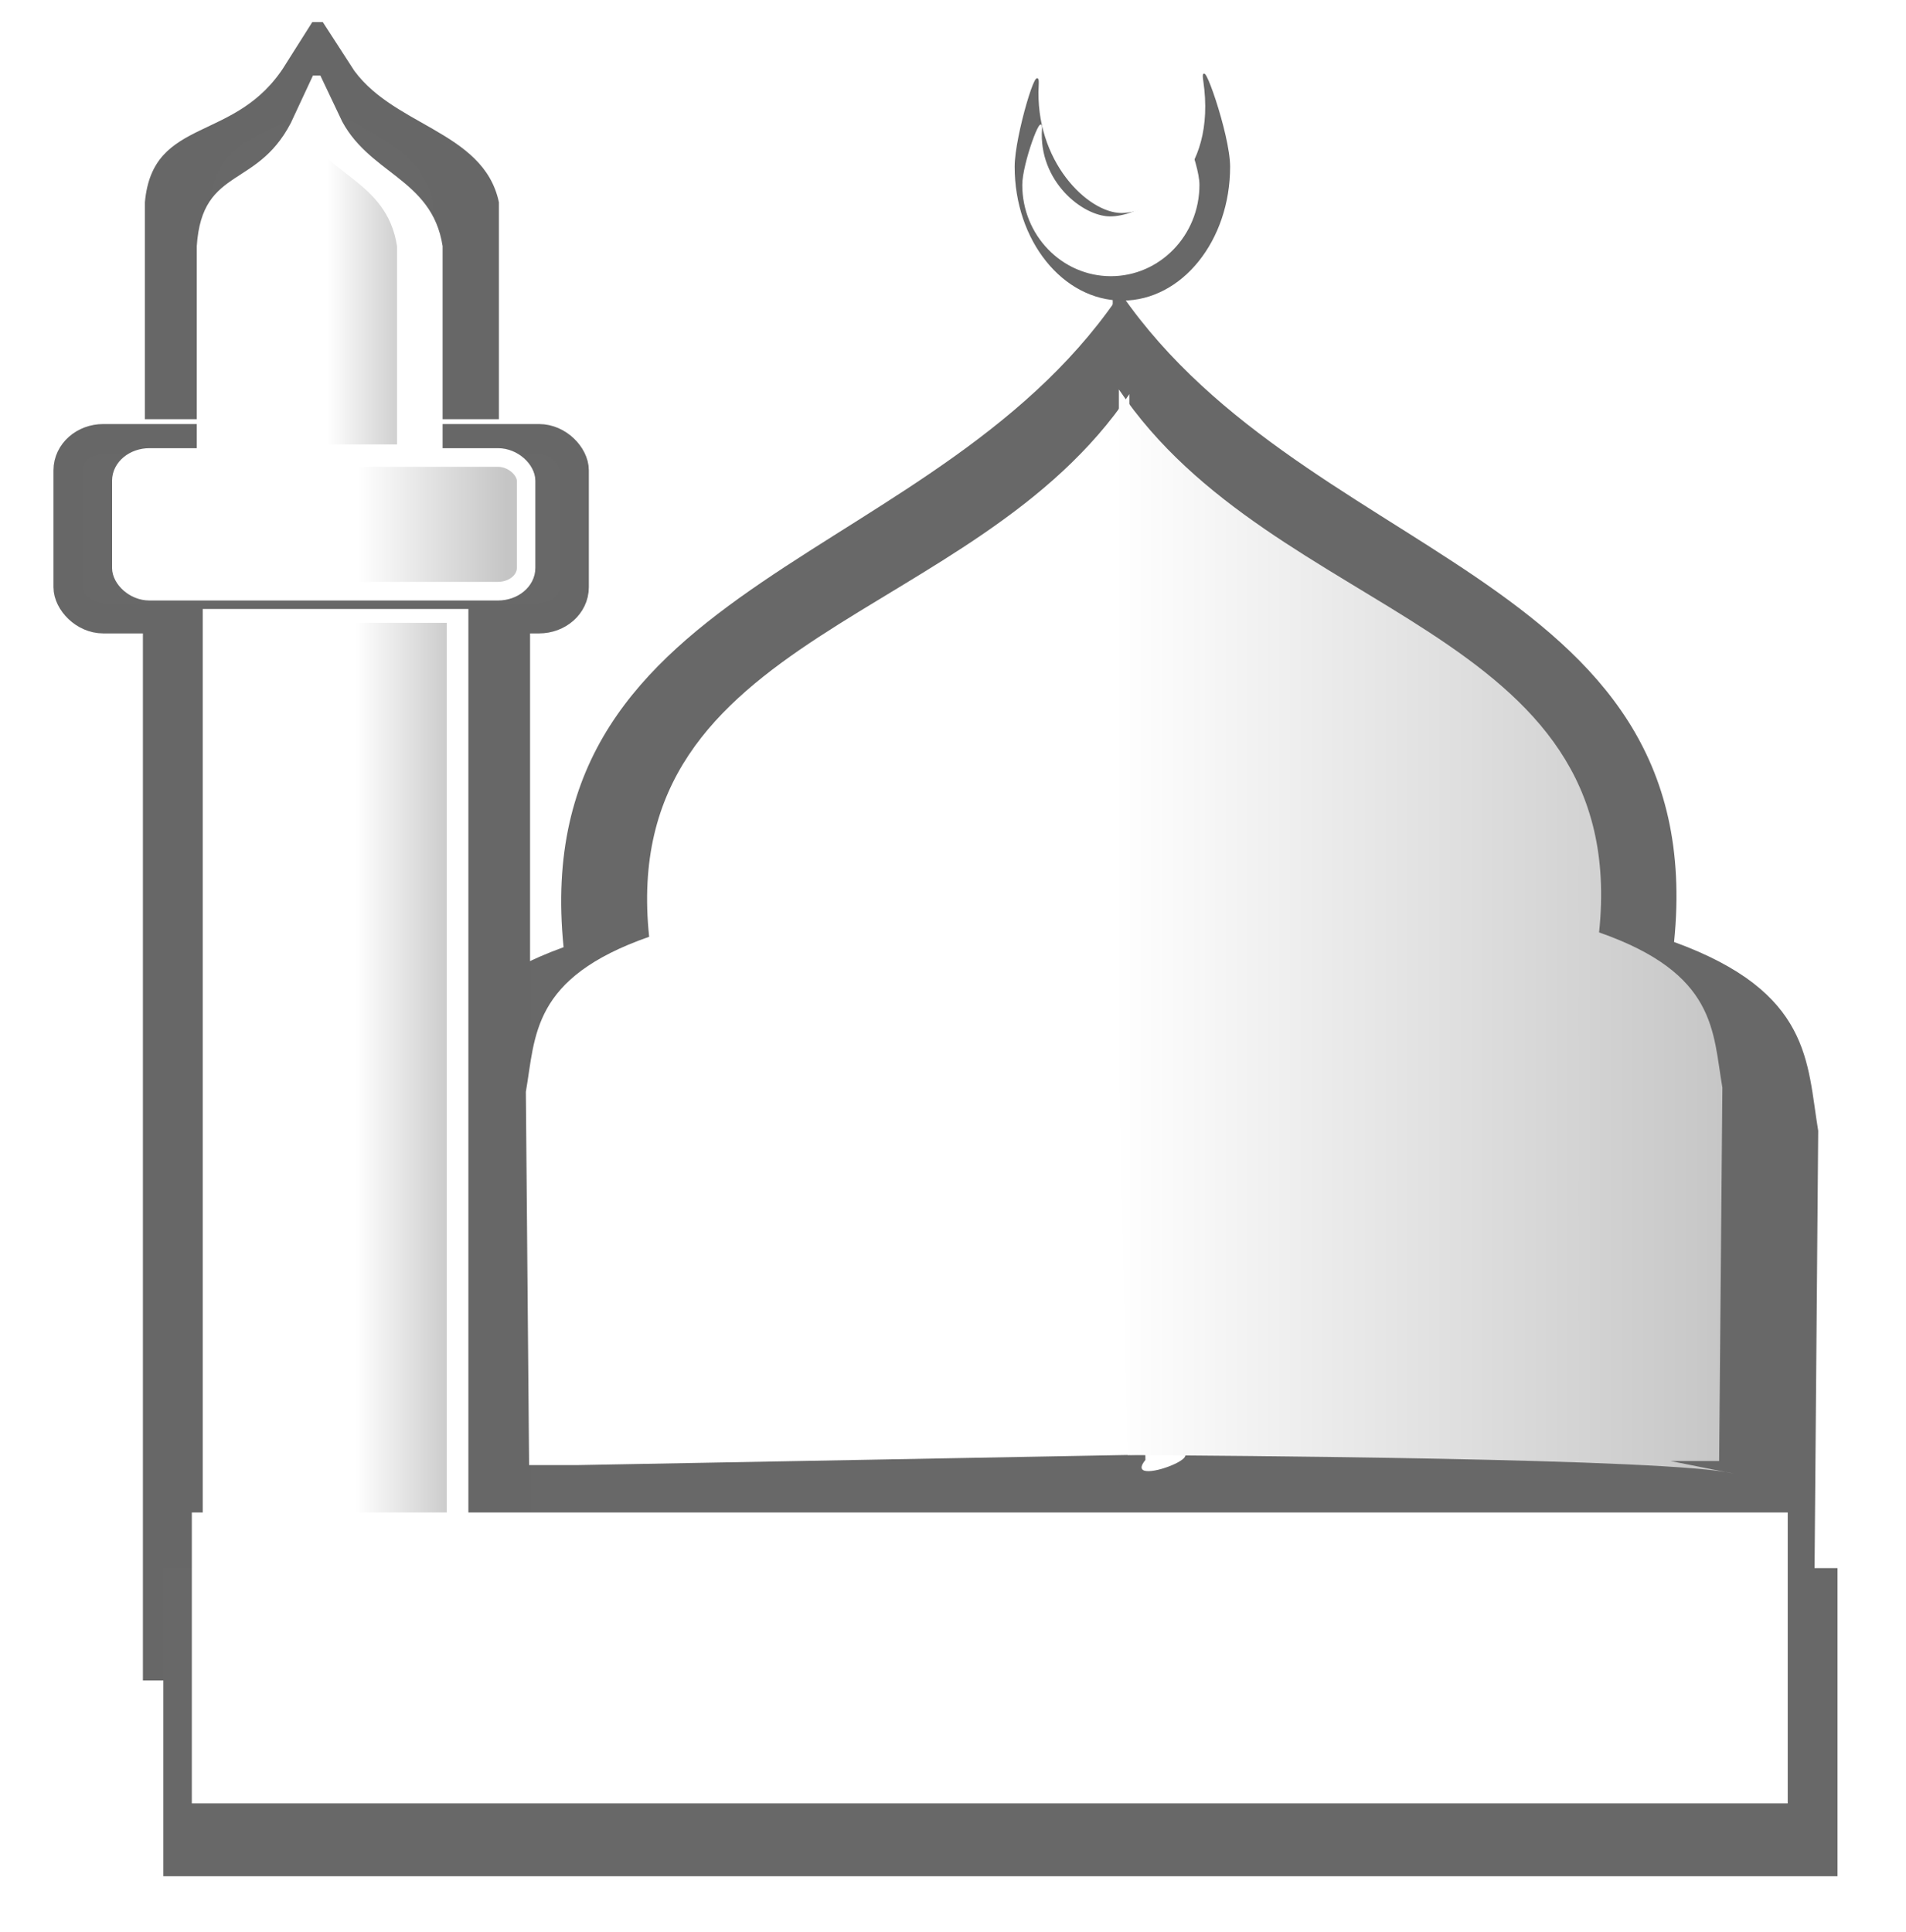 <?xml version="1.0" encoding="UTF-8" standalone="no"?>
<!-- Created with Inkscape (http://www.inkscape.org/) -->

<svg
   xmlns:dc="http://purl.org/dc/elements/1.1/"
   xmlns:cc="http://creativecommons.org/ns#"
   xmlns:rdf="http://www.w3.org/1999/02/22-rdf-syntax-ns#"
   xmlns:svg="http://www.w3.org/2000/svg"
   xmlns="http://www.w3.org/2000/svg"
   xmlns:xlink="http://www.w3.org/1999/xlink"
   xmlns:sodipodi="http://sodipodi.sourceforge.net/DTD/sodipodi-0.dtd"
   xmlns:inkscape="http://www.inkscape.org/namespaces/inkscape"
   id="svg2985"
   version="1.1"
   inkscape:version="0.48.3.1 r9886"
   width="132.061"
   height="133.875"
   sodipodi:docname="adhan-app.svg"
   inkscape:export-filename="/home/yahia/myproject/elokab_0.1/elokab-adhan/images/adhan-app.png"
   inkscape:export-xdpi="32.712185"
   inkscape:export-ydpi="32.712185">
  <defs
     id="defs2989">
    <linearGradient
       id="linearGradient3939">
      <stop
         id="stop3941"
         offset="0"
         style="stop-color:#c5c5c5;stop-opacity:1;" />
      <stop
         id="stop3943"
         offset="1"
         style="stop-color:#ffffff;stop-opacity:0" />
    </linearGradient>
    <linearGradient
       id="linearGradient3907">
      <stop
         style="stop-color:#c5c5c5;stop-opacity:1;"
         offset="0"
         id="stop3909" />
      <stop
         style="stop-color:#ffffff;stop-opacity:1;"
         offset="1"
         id="stop3911" />
    </linearGradient>
    <linearGradient
       id="linearGradient4361">
      <stop
         id="stop4363"
         offset="0"
         style="stop-color:#003100;stop-opacity:1;" />
      <stop
         style="stop-color:#37770f;stop-opacity:1;"
         offset="0.508"
         id="stop4365" />
      <stop
         id="stop4367"
         offset="1"
         style="stop-color:#00411f;stop-opacity:1;" />
    </linearGradient>
    <linearGradient
       id="linearGradient3788">
      <stop
         style="stop-color:#003100;stop-opacity:1;"
         offset="0"
         id="stop3790" />
      <stop
         style="stop-color:#6ebe1f;stop-opacity:1;"
         offset="1"
         id="stop3792" />
    </linearGradient>
    <linearGradient
       id="linearGradient3788-9">
      <stop
         style="stop-color:#003100;stop-opacity:1;"
         offset="0"
         id="stop3790-6" />
      <stop
         style="stop-color:#6ebe1f;stop-opacity:1;"
         offset="1"
         id="stop3792-9" />
    </linearGradient>
    <linearGradient
       id="linearGradient3857">
      <stop
         style="stop-color:#003100;stop-opacity:1;"
         offset="0"
         id="stop3859" />
      <stop
         style="stop-color:#6ebe1f;stop-opacity:1;"
         offset="1"
         id="stop3861" />
    </linearGradient>
    <linearGradient
       id="linearGradient3864">
      <stop
         style="stop-color:#003100;stop-opacity:1;"
         offset="0"
         id="stop3866" />
      <stop
         style="stop-color:#6ebe1f;stop-opacity:1;"
         offset="1"
         id="stop3868" />
    </linearGradient>
    <linearGradient
       id="linearGradient3871">
      <stop
         style="stop-color:#003100;stop-opacity:1;"
         offset="0"
         id="stop3873" />
      <stop
         style="stop-color:#6ebe1f;stop-opacity:1;"
         offset="1"
         id="stop3875" />
    </linearGradient>
    <linearGradient
       id="linearGradient3878">
      <stop
         style="stop-color:#003100;stop-opacity:1;"
         offset="0"
         id="stop3880" />
      <stop
         style="stop-color:#6ebe1f;stop-opacity:1;"
         offset="1"
         id="stop3882" />
    </linearGradient>
    <linearGradient
       id="linearGradient3885">
      <stop
         style="stop-color:#003100;stop-opacity:1;"
         offset="0"
         id="stop3887" />
      <stop
         style="stop-color:#6ebe1f;stop-opacity:1;"
         offset="1"
         id="stop3889" />
    </linearGradient>
    <linearGradient
       inkscape:collect="always"
       xlink:href="#linearGradient3788"
       id="linearGradient4000"
       gradientUnits="userSpaceOnUse"
       x1="8.573"
       y1="65.774"
       x2="62.238"
       y2="65.774"
       gradientTransform="translate(0,-12.131)" />
    <linearGradient
       inkscape:collect="always"
       xlink:href="#linearGradient3788"
       id="linearGradient4002"
       gradientUnits="userSpaceOnUse"
       x1="29.574"
       y1="56.419"
       x2="30.486"
       y2="74.941"
       gradientTransform="translate(0,-12.131)" />
    <linearGradient
       inkscape:collect="always"
       xlink:href="#linearGradient3788"
       id="linearGradient4004"
       gradientUnits="userSpaceOnUse"
       x1="59.982"
       y1="45.309"
       x2="55.324"
       y2="59.353"
       gradientTransform="translate(-0.263,-12.708)" />
    <linearGradient
       inkscape:collect="always"
       xlink:href="#linearGradient3788"
       id="linearGradient4006"
       gradientUnits="userSpaceOnUse"
       x1="44.272"
       y1="65.765"
       x2="38.162"
       y2="95.075"
       gradientTransform="translate(0,-12.131)" />
    <linearGradient
       inkscape:collect="always"
       xlink:href="#linearGradient3788"
       id="linearGradient4008"
       gradientUnits="userSpaceOnUse"
       x1="33.571"
       y1="106.88"
       x2="45.54"
       y2="72.889"
       gradientTransform="translate(0,-12.131)" />
    <linearGradient
       inkscape:collect="always"
       xlink:href="#linearGradient3788"
       id="linearGradient4010"
       gradientUnits="userSpaceOnUse"
       x1="59.473"
       y1="92.856"
       x2="60.955"
       y2="87.767"
       gradientTransform="translate(0,-12.131)" />
    <linearGradient
       inkscape:collect="always"
       xlink:href="#linearGradient3788-9"
       id="linearGradient4012"
       gradientUnits="userSpaceOnUse"
       gradientTransform="translate(-134.418,-38.612)"
       x1="8.573"
       y1="65.774"
       x2="62.238"
       y2="65.774" />
    <linearGradient
       inkscape:collect="always"
       xlink:href="#linearGradient3788-9"
       id="linearGradient4014"
       gradientUnits="userSpaceOnUse"
       gradientTransform="translate(-134.418,-38.612)"
       x1="29.574"
       y1="56.419"
       x2="30.486"
       y2="74.941" />
    <linearGradient
       inkscape:collect="always"
       xlink:href="#linearGradient3788-9"
       id="linearGradient4016"
       gradientUnits="userSpaceOnUse"
       gradientTransform="translate(-134.418,-38.612)"
       x1="59.982"
       y1="45.309"
       x2="55.324"
       y2="59.353" />
    <linearGradient
       inkscape:collect="always"
       xlink:href="#linearGradient3788-9"
       id="linearGradient4018"
       gradientUnits="userSpaceOnUse"
       gradientTransform="translate(-134.418,-38.612)"
       x1="44.272"
       y1="65.765"
       x2="38.162"
       y2="95.075" />
    <linearGradient
       inkscape:collect="always"
       xlink:href="#linearGradient3788-9"
       id="linearGradient4020"
       gradientUnits="userSpaceOnUse"
       gradientTransform="translate(-134.418,-38.612)"
       x1="33.571"
       y1="106.88"
       x2="45.54"
       y2="72.889" />
    <linearGradient
       inkscape:collect="always"
       xlink:href="#linearGradient3788-9"
       id="linearGradient4022"
       gradientUnits="userSpaceOnUse"
       gradientTransform="translate(-134.418,-38.612)"
       x1="59.473"
       y1="92.856"
       x2="60.955"
       y2="87.767" />
    <linearGradient
       inkscape:collect="always"
       xlink:href="#linearGradient3788"
       id="linearGradient4040"
       gradientUnits="userSpaceOnUse"
       gradientTransform="matrix(1.707,0,0,1.077,6.894,-6.063)"
       x1="-4.65"
       y1="80.035"
       x2="-0.85"
       y2="30.035" />
    <linearGradient
       inkscape:collect="always"
       xlink:href="#linearGradient3885"
       id="linearGradient4058"
       x1="-44.017"
       y1="33.011"
       x2="-43.841"
       y2="40.648"
       gradientUnits="userSpaceOnUse"
       gradientTransform="matrix(1,0,0,0.833,50.954,1.467)" />
    <linearGradient
       inkscape:collect="always"
       xlink:href="#linearGradient3885-4"
       id="linearGradient4058-8"
       x1="-44.017"
       y1="33.011"
       x2="-43.841"
       y2="40.648"
       gradientUnits="userSpaceOnUse"
       gradientTransform="matrix(1,0,0,0.833,28.284,-3.178)" />
    <linearGradient
       id="linearGradient3885-4">
      <stop
         style="stop-color:#003100;stop-opacity:1;"
         offset="0"
         id="stop3887-1" />
      <stop
         style="stop-color:#6ebe1f;stop-opacity:1;"
         offset="1"
         id="stop3889-9" />
    </linearGradient>
    <linearGradient
       y2="40.648"
       x2="-43.841"
       y1="33.011"
       x1="-44.017"
       gradientTransform="matrix(1,0,0,0.833,59.793,1.555)"
       gradientUnits="userSpaceOnUse"
       id="linearGradient4075"
       xlink:href="#linearGradient3885-4"
       inkscape:collect="always" />
    <linearGradient
       inkscape:collect="always"
       xlink:href="#linearGradient3885-5"
       id="linearGradient4058-82"
       x1="-44.017"
       y1="33.011"
       x2="-43.841"
       y2="40.648"
       gradientUnits="userSpaceOnUse"
       gradientTransform="matrix(1,0,0,0.833,28.284,-3.178)" />
    <linearGradient
       id="linearGradient3885-5">
      <stop
         style="stop-color:#003100;stop-opacity:1;"
         offset="0"
         id="stop3887-6" />
      <stop
         id="stop4173"
         offset="0.5"
         style="stop-color:#37770f;stop-opacity:1;" />
      <stop
         style="stop-color:#00411f;stop-opacity:1;"
         offset="1"
         id="stop3889-1" />
    </linearGradient>
    <linearGradient
       y2="40.648"
       x2="-43.841"
       y1="33.011"
       x1="-44.017"
       gradientTransform="matrix(0.952,0,0,0.833,65.961,1.555)"
       gradientUnits="userSpaceOnUse"
       id="linearGradient4075-6"
       xlink:href="#linearGradient3885-5"
       inkscape:collect="always" />
    <linearGradient
       inkscape:collect="always"
       xlink:href="#linearGradient3788-4"
       id="linearGradient4040-2"
       gradientUnits="userSpaceOnUse"
       gradientTransform="matrix(1.707,0,0,1.077,6.894,-6.063)"
       x1="-4.65"
       y1="80.035"
       x2="-0.85"
       y2="30.035" />
    <linearGradient
       id="linearGradient3788-4">
      <stop
         style="stop-color:#003100;stop-opacity:1;"
         offset="0"
         id="stop3790-4" />
      <stop
         style="stop-color:#6ebe1f;stop-opacity:1;"
         offset="1"
         id="stop3792-3" />
    </linearGradient>
    <linearGradient
       y2="30.035"
       x2="-0.85"
       y1="80.035"
       x1="-4.65"
       gradientTransform="matrix(2.071,0,0,1.102,10.44,-15.134)"
       gradientUnits="userSpaceOnUse"
       id="linearGradient4128"
       xlink:href="#linearGradient3788-4"
       inkscape:collect="always" />
    <linearGradient
       inkscape:collect="always"
       xlink:href="#linearGradient3788-4"
       id="linearGradient4163"
       gradientUnits="userSpaceOnUse"
       gradientTransform="matrix(2.071,0,0,1.102,10.44,-15.134)"
       x1="-4.65"
       y1="80.035"
       x2="-0.85"
       y2="30.035" />
    <linearGradient
       inkscape:collect="always"
       xlink:href="#linearGradient3885-5"
       id="linearGradient4171"
       x1="6.92"
       y1="116.18"
       x2="122.92"
       y2="116.18"
       gradientUnits="userSpaceOnUse" />
    <linearGradient
       id="linearGradient3788-5">
      <stop
         style="stop-color:#003100;stop-opacity:1;"
         offset="0"
         id="stop3790-1" />
      <stop
         style="stop-color:#6ebe1f;stop-opacity:1;"
         offset="1"
         id="stop3792-1" />
    </linearGradient>
    <linearGradient
       id="linearGradient3101">
      <stop
         style="stop-color:#003100;stop-opacity:1;"
         offset="0"
         id="stop3103" />
      <stop
         style="stop-color:#6ebe1f;stop-opacity:1;"
         offset="1"
         id="stop3105" />
    </linearGradient>
    <linearGradient
       id="linearGradient3108">
      <stop
         style="stop-color:#003100;stop-opacity:1;"
         offset="0"
         id="stop3110" />
      <stop
         style="stop-color:#6ebe1f;stop-opacity:1;"
         offset="1"
         id="stop3112" />
    </linearGradient>
    <linearGradient
       id="linearGradient3115">
      <stop
         style="stop-color:#003100;stop-opacity:1;"
         offset="0"
         id="stop3117" />
      <stop
         style="stop-color:#6ebe1f;stop-opacity:1;"
         offset="1"
         id="stop3119" />
    </linearGradient>
    <linearGradient
       id="linearGradient3122">
      <stop
         style="stop-color:#003100;stop-opacity:1;"
         offset="0"
         id="stop3124" />
      <stop
         style="stop-color:#6ebe1f;stop-opacity:1;"
         offset="1"
         id="stop3126" />
    </linearGradient>
    <linearGradient
       id="linearGradient3129">
      <stop
         style="stop-color:#003100;stop-opacity:1;"
         offset="0"
         id="stop3131" />
      <stop
         style="stop-color:#6ebe1f;stop-opacity:1;"
         offset="1"
         id="stop3133" />
    </linearGradient>
    <linearGradient
       id="linearGradient3788-9-8">
      <stop
         style="stop-color:#003100;stop-opacity:1;"
         offset="0"
         id="stop3790-6-7" />
      <stop
         style="stop-color:#6ebe1f;stop-opacity:1;"
         offset="1"
         id="stop3792-9-6" />
    </linearGradient>
    <linearGradient
       id="linearGradient3140">
      <stop
         style="stop-color:#003100;stop-opacity:1;"
         offset="0"
         id="stop3142" />
      <stop
         style="stop-color:#6ebe1f;stop-opacity:1;"
         offset="1"
         id="stop3144" />
    </linearGradient>
    <linearGradient
       id="linearGradient3147">
      <stop
         style="stop-color:#003100;stop-opacity:1;"
         offset="0"
         id="stop3149" />
      <stop
         style="stop-color:#6ebe1f;stop-opacity:1;"
         offset="1"
         id="stop3151" />
    </linearGradient>
    <linearGradient
       id="linearGradient3154">
      <stop
         style="stop-color:#003100;stop-opacity:1;"
         offset="0"
         id="stop3156" />
      <stop
         style="stop-color:#6ebe1f;stop-opacity:1;"
         offset="1"
         id="stop3158" />
    </linearGradient>
    <linearGradient
       id="linearGradient3161">
      <stop
         style="stop-color:#003100;stop-opacity:1;"
         offset="0"
         id="stop3163" />
      <stop
         style="stop-color:#6ebe1f;stop-opacity:1;"
         offset="1"
         id="stop3165" />
    </linearGradient>
    <linearGradient
       id="linearGradient3168">
      <stop
         style="stop-color:#003100;stop-opacity:1;"
         offset="0"
         id="stop3170" />
      <stop
         style="stop-color:#6ebe1f;stop-opacity:1;"
         offset="1"
         id="stop3172" />
    </linearGradient>
    <linearGradient
       id="linearGradient3175">
      <stop
         style="stop-color:#003100;stop-opacity:1;"
         offset="0"
         id="stop3177" />
      <stop
         style="stop-color:#6ebe1f;stop-opacity:1;"
         offset="1"
         id="stop3179" />
    </linearGradient>
    <linearGradient
       id="linearGradient3885-7">
      <stop
         style="stop-color:#003100;stop-opacity:1;"
         offset="0"
         id="stop3887-2" />
      <stop
         style="stop-color:#6ebe1f;stop-opacity:1;"
         offset="1"
         id="stop3889-6" />
    </linearGradient>
    <linearGradient
       id="linearGradient3885-4-9">
      <stop
         style="stop-color:#003100;stop-opacity:1;"
         offset="0"
         id="stop3887-1-8" />
      <stop
         style="stop-color:#6ebe1f;stop-opacity:1;"
         offset="1"
         id="stop3889-9-6" />
    </linearGradient>
    <linearGradient
       id="linearGradient3885-5-9">
      <stop
         style="stop-color:#003100;stop-opacity:1;"
         offset="0"
         id="stop3887-6-4" />
      <stop
         id="stop4173-7"
         offset="0.5"
         style="stop-color:#37770f;stop-opacity:1;" />
      <stop
         style="stop-color:#00411f;stop-opacity:1;"
         offset="1"
         id="stop3889-1-4" />
    </linearGradient>
    <linearGradient
       id="linearGradient3788-4-8">
      <stop
         style="stop-color:#003100;stop-opacity:1;"
         offset="0"
         id="stop3790-4-7" />
      <stop
         style="stop-color:#6ebe1f;stop-opacity:1;"
         offset="1"
         id="stop3792-3-9" />
    </linearGradient>
    <linearGradient
       inkscape:collect="always"
       xlink:href="#linearGradient3885-5-9"
       id="linearGradient4171-2"
       x1="6.92"
       y1="116.18"
       x2="122.92"
       y2="116.18"
       gradientUnits="userSpaceOnUse" />
    <linearGradient
       id="linearGradient3199">
      <stop
         style="stop-color:#003100;stop-opacity:1;"
         offset="0"
         id="stop3201" />
      <stop
         id="stop3203"
         offset="0.5"
         style="stop-color:#37770f;stop-opacity:1;" />
      <stop
         style="stop-color:#00411f;stop-opacity:1;"
         offset="1"
         id="stop3205" />
    </linearGradient>
    <linearGradient
       inkscape:collect="always"
       xlink:href="#linearGradient3199"
       id="linearGradient4356"
       x1="-185"
       y1="57.43"
       x2="-185"
       y2="27.43"
       gradientUnits="userSpaceOnUse" />
    <linearGradient
       inkscape:collect="always"
       xlink:href="#linearGradient4361"
       id="linearGradient4359"
       gradientUnits="userSpaceOnUse"
       x1="-185"
       y1="57.43"
       x2="-185"
       y2="27.43" />
    <linearGradient
       inkscape:collect="always"
       xlink:href="#linearGradient4361"
       id="linearGradient4377"
       x1="-168.312"
       y1="54.68"
       x2="-151.938"
       y2="54.68"
       gradientUnits="userSpaceOnUse" />
    <linearGradient
       inkscape:collect="always"
       xlink:href="#linearGradient4361-9"
       id="linearGradient4384-0"
       gradientUnits="userSpaceOnUse"
       x1="-160.062"
       y1="63.117"
       x2="-160"
       y2="49.055"
       gradientTransform="matrix(0.784,0,0,0.757,196.786,-29.758)" />
    <linearGradient
       id="linearGradient4361-9">
      <stop
         id="stop4363-3"
         offset="0"
         style="stop-color:#003100;stop-opacity:1;" />
      <stop
         style="stop-color:#37770f;stop-opacity:1;"
         offset="0.508"
         id="stop4365-9" />
      <stop
         id="stop4367-5"
         offset="1"
         style="stop-color:#00411f;stop-opacity:1;" />
    </linearGradient>
    <filter
       inkscape:collect="always"
       id="filter4075"
       color-interpolation-filters="sRGB">
      <feGaussianBlur
         inkscape:collect="always"
         stdDeviation="1.536"
         id="feGaussianBlur4077" />
    </filter>
    <linearGradient
       inkscape:collect="always"
       xlink:href="#linearGradient3907"
       id="linearGradient3913"
       x1="-126.769"
       y1="27.793"
       x2="-71.783"
       y2="27.793"
       gradientUnits="userSpaceOnUse" />
    <linearGradient
       inkscape:collect="always"
       xlink:href="#linearGradient3907"
       id="linearGradient3921"
       x1="-2.349"
       y1="91.059"
       x2="-8.571"
       y2="91.059"
       gradientUnits="userSpaceOnUse" />
    <linearGradient
       inkscape:collect="always"
       xlink:href="#linearGradient3907"
       id="linearGradient3929"
       x1="-2.982"
       y1="75.538"
       x2="-9.206"
       y2="75.538"
       gradientUnits="userSpaceOnUse" />
    <linearGradient
       inkscape:collect="always"
       xlink:href="#linearGradient3907"
       id="linearGradient3951"
       x1="33.369"
       y1="35.25"
       x2="22.995"
       y2="35.25"
       gradientUnits="userSpaceOnUse" />
  </defs>
  <sodipodi:namedview
     pagecolor="#ff00ff"
     bordercolor="#666666"
     borderopacity="1"
     objecttolerance="10"
     gridtolerance="10"
     guidetolerance="10"
     inkscape:pageopacity="0"
     inkscape:pageshadow="2"
     inkscape:window-width="1360"
     inkscape:window-height="713"
     id="namedview2987"
     showgrid="false"
     inkscape:zoom="2"
     inkscape:cx="-53.886783"
     inkscape:cy="79.080498"
     inkscape:window-x="-2"
     inkscape:window-y="-3"
     inkscape:window-maximized="1"
     inkscape:current-layer="g3059-0"
     fit-margin-top="0"
     fit-margin-left="0"
     fit-margin-right="0"
     fit-margin-bottom="0"
     showborder="true"
     borderlayer="false" />
  <g
     transform="matrix(1,0,0,1.028,1.775,2.384)"
     id="g3991-2"
     style="fill:#686868;fill-opacity:1;stroke:#676767;stroke-opacity:1;filter:url(#filter4075)">
    <g
       id="g3059-0-0"
       transform="matrix(1,0,0,1.008,2.122,-0.032)"
       style="fill:#686868;fill-opacity:1;stroke:#676767;stroke-opacity:1">
      <g
         id="g3985-1-1"
         transform="matrix(0.913,0,0,0.812,17.281,16.92)"
         style="fill:#686868;fill-opacity:1;stroke:#676767;stroke-opacity:1">
        <path
           sodipodi:nodetypes="ccccccccc"
           inkscape:connector-curvature="0"
           id="path3014-0-0"
           d="M 62.176,-0.041 C 48.411,23.094 16.715,23.587 19.574,54.363 9.106,58.494 9.503,64.298 8.636,69.907 l 0.288,37.421 4.318,0 -0.864,-1.03 c 3.272,-6.128 43.403,0.583 51.222,0.517 -0.375,-26.814 0.017,-77.16 -1.423,-99.083 z"
           style="fill:#686868;fill-opacity:1;stroke:#676767;stroke-width:0;stroke-linecap:butt;stroke-linejoin:miter;stroke-miterlimit:4;stroke-opacity:1;stroke-dasharray:none" />
        <g
           transform="matrix(-1,0,0,1,-10.995,26.053)"
           id="g3965-4-0"
           style="fill:#686868;fill-opacity:1;stroke:#676767;stroke-opacity:1">
          <path
             style="fill:#686868;fill-opacity:1;stroke:#676767;stroke-width:0;stroke-linecap:butt;stroke-linejoin:miter;stroke-miterlimit:4;stroke-opacity:1;stroke-dasharray:none"
             d="m -72.242,-26.522 c -13.764,23.135 -45.46,23.628 -42.602,54.404 -10.468,4.132 -10.071,9.935 -10.938,15.544 l 0.288,37.421 4.318,0 -5.592,1.262 c 5.374,-1.544 46.03,-0.563 53.849,-0.628 1.057,-54.224 1.628,-84.422 0.678,-100.229 z"
             id="path3014-8-9-7"
             inkscape:connector-curvature="0"
             sodipodi:nodetypes="ccccccccc" />
        </g>
      </g>
      <g
         style="fill:#686868;fill-opacity:1;stroke:#676767;stroke-opacity:1"
         id="g4036-94-9"
         transform="matrix(1.507,0,0,0.758,34.11,26.572)">
        <rect
           y="16.035"
           x="-17"
           height="92.5"
           width="14.5"
           id="rect4024-88-4"
           style="fill:#686868;fill-opacity:1;stroke:#676767;stroke-width:3.3;stroke-miterlimit:4;stroke-opacity:1;stroke-dasharray:none" />
      </g>
      <rect
         style="fill:#686868;fill-opacity:1;stroke:#676767;stroke-width:2.016;stroke-miterlimit:4;stroke-opacity:1;stroke-dasharray:none"
         id="rect4048-6-2"
         width="35.078"
         height="11.983"
         x="0.816"
         y="27.092"
         rx="2.441"
         ry="2.084" />
      <g
         style="fill:#686868;fill-opacity:1;stroke:#676767;stroke-opacity:1"
         id="g4036-9-2-9"
         transform="matrix(1.378,0,0,0.154,31.842,8.789)">
        <path
           style="fill:#686868;fill-opacity:1;stroke:#676767;stroke-width:3.3;stroke-miterlimit:4;stroke-opacity:1"
           d="m -17,16.035 c 0.392,-37.459 4.525,-24.929 7.043,-59.383 1.996,26.809 6.687,28.025 7.457,59.383 l 0,92.5 -14.5,0 z"
           id="rect4024-8-9-6"
           inkscape:connector-curvature="0"
           sodipodi:nodetypes="cccccc" />
      </g>
      <rect
         style="fill:#686868;fill-opacity:1;stroke:#676767;stroke-width:0;stroke-miterlimit:4;stroke-opacity:1;stroke-dasharray:none"
         id="rect4153-2-6"
         width="116"
         height="20.601"
         x="7.42"
         y="102.579" />
    </g>
    <path
       sodipodi:nodetypes="sssssss"
       inkscape:connector-curvature="0"
       id="path4369-8-7"
       d="m 83.407,8.919 c 0,4.956 -3.32,8.973 -7.415,8.973 -4.095,0 -7.415,-4.018 -7.415,-8.973 0,-2.081 1.677,-7.414 1.568,-5.519 -0.297,5.155 3.415,8.686 5.79,8.686 2.264,0 6.686,-2.533 5.708,-8.977 -0.302,-1.987 1.764,3.594 1.764,5.81 z"
       style="fill:#686868;fill-opacity:1;stroke:#676767;stroke-width:0.098;stroke-miterlimit:4;stroke-opacity:1" />
  </g>
  <g
     id="g3991"
     transform="translate(-0.376,1.328)">
    <g
       id="g3059-0"
       transform="matrix(1,0,0,1.008,2.122,-0.032)">
      <g
         id="g3985-1"
         transform="matrix(0.781,0,0,0.753,27.944,25.835)">
        <path
           sodipodi:nodetypes="ccccccccc"
           inkscape:connector-curvature="0"
           id="path3014-0"
           d="M 62.176,-0.041 C 48.411,21.024 16.715,21.472 19.574,49.493 9.106,53.255 9.503,58.539 8.636,63.646 l 0.288,34.071 4.318,0 49.576,-0.938 c 10.467,-1.503 -1.679,3.566 0.782,0.471 -0.375,-24.414 0.017,-70.254 -1.423,-90.215 z"
           style="fill:#ffffff;fill-opacity:1;stroke:#000000;stroke-width:0;stroke-linecap:butt;stroke-linejoin:miter;stroke-miterlimit:4;stroke-opacity:1;stroke-dasharray:none" />
        <g
           transform="matrix(-1,0,0,0.911,-10.995,23.693)"
           id="g3965-4">
          <path
             style="fill:url(#linearGradient3913);fill-opacity:1;stroke:#000000;stroke-width:0;stroke-linecap:butt;stroke-linejoin:miter;stroke-miterlimit:4;stroke-opacity:1;stroke-dasharray:none"
             d="m -72.242,-26.522 c -13.764,23.135 -45.46,23.628 -42.602,54.404 -10.468,4.132 -10.071,9.935 -10.938,15.544 l 0.288,37.421 4.318,0 -5.592,1.262 c 5.374,-1.544 45.943,-1.795 53.761,-1.861 1.057,-54.224 1.715,-83.19 0.765,-98.997 z"
             id="path3014-8-9"
             inkscape:connector-curvature="0"
             sodipodi:nodetypes="ccccccccc" />
        </g>
      </g>
      <g
         style="fill:url(#linearGradient3921);fill-opacity:1;stroke:#ffffff;stroke-opacity:1;stroke-width:0;stroke-miterlimit:4;stroke-dasharray:none"
         id="g4036-94"
         transform="matrix(1.166,0,0,0.741,32.872,29.166)">
        <rect
           y="16.035"
           x="-17"
           height="92.5"
           width="14.5"
           id="rect4024-88"
           style="fill:url(#linearGradient3921);fill-opacity:1;stroke:#ffffff;stroke-width:1.286;stroke-miterlimit:4;stroke-opacity:1;stroke-dasharray:none" />
      </g>
      <rect
         style="fill:url(#linearGradient3951);fill-opacity:1;stroke:#ffffff;stroke-width:1.28;stroke-miterlimit:4;stroke-opacity:1;stroke-dasharray:none"
         id="rect4048-6"
         width="28.047"
         height="9.189"
         x="6.659"
         y="30.16"
         rx="1.952"
         ry="1.598" />
      <g
         style="fill:#ffffff;fill-opacity:1;stroke:#ffffff;stroke-opacity:1"
         id="g4036-9-2"
         transform="matrix(0.957,0,0,0.15,29.735,13.231)">
        <path
           style="fill:url(#linearGradient3929);fill-opacity:1;stroke:#ffffff;stroke-width:3.299;stroke-miterlimit:4;stroke-opacity:1;stroke-dasharray:none"
           d="m -17,16.035 c 0.392,-37.459 4.525,-24.929 7.043,-59.383 1.996,26.809 6.687,28.025 7.457,59.383 l 0,92.5 -14.5,0 z"
           id="rect4024-8-9"
           inkscape:connector-curvature="0"
           sodipodi:nodetypes="cccccc" />
      </g>
      <rect
         style="fill:#ffffff;fill-opacity:1;stroke:#ffffff;stroke-width:0;stroke-miterlimit:4;stroke-opacity:1;stroke-dasharray:none"
         id="rect4153-2"
         width="110.575"
         height="19.995"
         x="11.545"
         y="102.673" />
    </g>
    <path
       sodipodi:nodetypes="sssssss"
       inkscape:connector-curvature="0"
       id="path4369-8"
       d="m 83.444,11.482 c 0,3.473 -2.731,6.288 -6.1,6.288 -3.369,0 -6.1,-2.815 -6.1,-6.288 0,-1.458 1.379,-5.195 1.29,-3.867 -0.244,3.613 2.809,6.087 4.763,6.087 1.862,0 5.5,-1.775 4.696,-6.291 -0.248,-1.393 1.451,2.519 1.451,4.072 z"
       style="fill:#ffffff;fill-opacity:1;stroke:#ffffff;stroke-width:0.075;stroke-miterlimit:4;stroke-opacity:1" />
  </g>
</svg>
